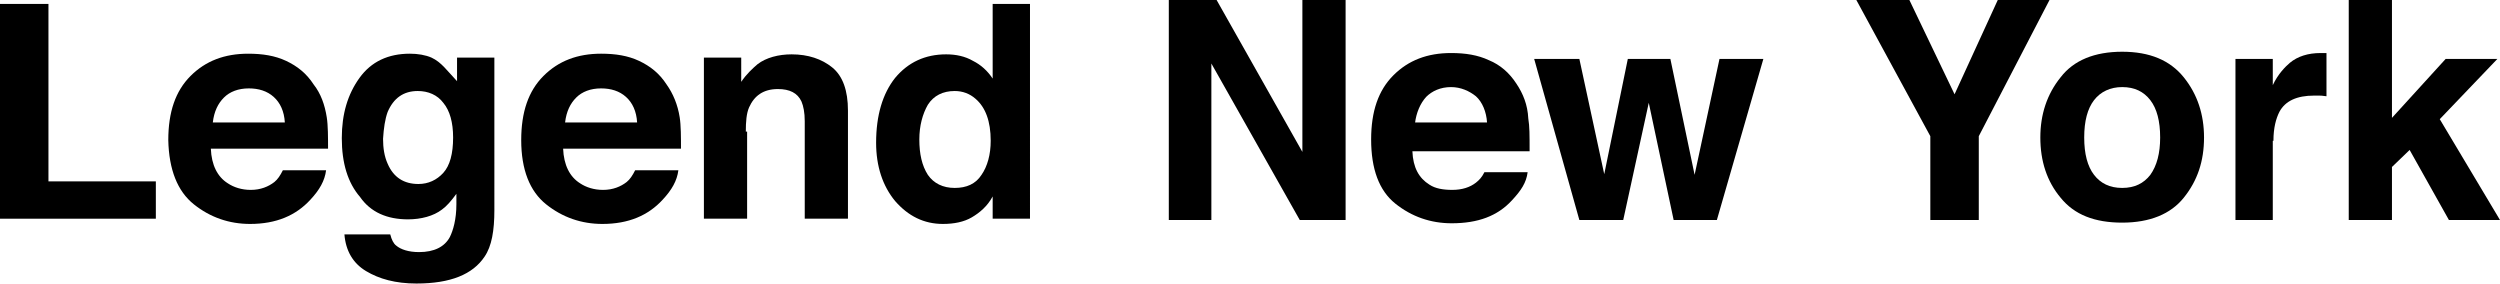 <?xml version="1.0" encoding="utf-8"?>
<!-- Generator: Adobe Illustrator 19.2.1, SVG Export Plug-In . SVG Version: 6.00 Build 0)  -->
<svg version="1.1" id="Слой_1" xmlns="http://www.w3.org/2000/svg" xmlns:xlink="http://www.w3.org/1999/xlink" x="0px" y="0px"
	 viewBox="0 0 381.8 43.4" style="enable-background:new 0 0 381.8 43.4;" xml:space="preserve">
<polygon points="23.8,27.7 7.4,27.7 7.4,0.6 0,0.6 0,33.4 23.8,33.4 "/>
<g>
	<path d="M34.2,14.9c0.9-0.9,2.2-1.4,3.8-1.4c1.5,0,2.8,0.4,3.8,1.3c1,0.9,1.6,2.2,1.7,3.9h-11C32.7,17,33.3,15.8,34.2,14.9
		 M29.6,31.2c2.5,2,5.4,3,8.6,3c4,0,7-1.3,9.2-3.7c1.4-1.5,2.2-2.9,2.4-4.5h-6.6c-0.4,0.8-0.8,1.4-1.3,1.8c-0.9,0.7-2.1,1.2-3.6,1.2
		c-1.4,0-2.6-0.4-3.5-1c-1.6-1-2.5-2.8-2.6-5.3h17.9c0-1.6,0-3.6-0.2-4.8c-0.3-1.9-0.9-3.6-2-5c-1.1-1.7-2.5-2.8-4.2-3.6
		c-1.7-0.8-3.6-1.1-5.8-1.1c-3.6,0-6.5,1.1-8.8,3.4c-2.3,2.3-3.4,5.5-3.4,9.8C25.8,25.9,27.1,29.2,29.6,31.2"/>
	<path d="M59.2,17.1c0.9-2.1,2.4-3.2,4.6-3.2c1.6,0,3,0.6,3.9,1.8c1,1.2,1.5,3,1.5,5.3c0,2.5-0.5,4.3-1.5,5.4
		c-1,1.1-2.3,1.7-3.8,1.7c-2.2,0-3.8-1-4.7-3.1c-0.5-1.1-0.7-2.4-0.7-3.8C58.6,19.6,58.8,18.2,59.2,17.1 M62.3,33.5
		c2,0,3.9-0.5,5.2-1.5c0.7-0.5,1.4-1.3,2.2-2.4v1.6c0,2.3-0.5,4-1,5c-0.8,1.5-2.4,2.3-4.7,2.3c-1.6,0-2.8-0.4-3.5-1
		c-0.4-0.3-0.7-0.9-0.9-1.7h-7c0.2,2.5,1.3,4.4,3.3,5.6c2,1.2,4.5,1.9,7.7,1.9c5.2,0,8.6-1.4,10.4-4.1c1.1-1.6,1.5-4,1.5-7.1V8.8
		h-5.7v3.6c-1.6-1.7-2.4-2.9-3.9-3.6c-0.9-0.4-2.1-0.6-3.3-0.6c-3.3,0-5.9,1.2-7.7,3.7c-1.8,2.5-2.7,5.5-2.7,9.2
		c0,3.8,0.9,6.8,2.8,9C56.6,32.4,59.1,33.5,62.3,33.5"/>
	<path d="M88,14.9c0.9-0.9,2.2-1.4,3.8-1.4c1.5,0,2.8,0.4,3.8,1.3c1,0.9,1.6,2.2,1.7,3.9h-11C86.5,17,87.1,15.8,88,14.9 M83.4,31.2
		c2.5,2,5.4,3,8.6,3c4,0,7-1.3,9.2-3.7c1.4-1.5,2.2-2.9,2.4-4.5h-6.6c-0.4,0.8-0.8,1.4-1.3,1.8c-0.9,0.7-2.1,1.2-3.6,1.2
		c-1.4,0-2.6-0.4-3.5-1c-1.6-1-2.5-2.8-2.6-5.3H104c0-1.6,0-3.6-0.2-4.8c-0.3-1.9-1-3.6-2-5c-1.1-1.7-2.5-2.8-4.2-3.6
		c-1.7-0.8-3.6-1.1-5.8-1.1c-3.6,0-6.5,1.1-8.8,3.4c-2.3,2.3-3.4,5.5-3.4,9.8C79.6,25.9,80.9,29.2,83.4,31.2"/>
	<path d="M113.9,20.1c0-1.5,0.1-2.8,0.5-3.7c0.8-1.8,2.2-2.8,4.4-2.8c1.8,0,3,0.6,3.6,1.9c0.3,0.7,0.5,1.7,0.5,3v14.9h6.6V16.9
		c0-3.1-0.8-5.3-2.4-6.6c-1.6-1.3-3.7-2-6.2-2c-2,0-3.9,0.5-5.2,1.5c-0.7,0.6-1.7,1.5-2.5,2.7V8.8h-5.7v24.6h6.6V20.1z"/>
	<path d="M141.7,16c0.9-1.4,2.3-2.1,4.1-2.1c1.2,0,2.3,0.4,3.2,1.2c1.5,1.3,2.3,3.4,2.3,6.4c0,2.1-0.5,3.9-1.4,5.2
		c-0.9,1.4-2.3,2-4.1,2c-1.8,0-3.2-0.7-4.1-2c-0.9-1.4-1.3-3.2-1.3-5.4C140.4,19.2,140.9,17.4,141.7,16 M144,34.2
		c1.7,0,3.2-0.3,4.4-1c1.2-0.7,2.4-1.7,3.2-3.2v3.4h5.7V0.6h-5.7V12c-0.8-1.2-1.8-2.1-3-2.7c-1.2-0.7-2.6-1-4.1-1
		c-3.2,0-5.8,1.2-7.8,3.6c-1.9,2.4-2.9,5.7-2.9,9.9c0,3.6,1,6.6,2.9,8.9C138.7,33,141.1,34.2,144,34.2"/>
</g>
<polygon points="185,9.7 198.5,33.6 205.5,33.6 205.5,0 198.9,0 198.9,23.2 185.8,0 178.5,0 178.5,33.6 185,33.6 "/>
<g>
	<path d="M216.1,18.8c0.2-1.6,0.8-3,1.7-4c0.9-0.9,2.2-1.5,3.8-1.5c1.5,0,2.8,0.6,3.8,1.4c1,0.9,1.6,2.4,1.7,4H216.1z M231.6,12.8
		c-1.1-1.7-2.5-2.9-4.2-3.6c-1.7-0.8-3.6-1.1-5.8-1.1c-3.6,0-6.5,1.1-8.8,3.4c-2.3,2.3-3.4,5.5-3.4,9.8c0,4.5,1.2,7.8,3.7,9.8
		c2.5,2,5.4,3,8.6,3c4,0,7-1.1,9.2-3.5c1.4-1.5,2.2-2.7,2.4-4.3h-6.6c-0.4,0.8-0.8,1.2-1.3,1.6c-0.9,0.7-2.1,1.1-3.6,1.1
		c-1.4,0-2.6-0.2-3.5-0.8c-1.6-1-2.5-2.6-2.6-5.1h17.9c0-2.5,0-3.8-0.2-5C233.3,16,232.6,14.3,231.6,12.8"/>
</g>
<polygon points="245,26.6 241.2,9 234.3,9 241.2,33.6 247.9,33.6 251.8,15.7 255.6,33.6 262.2,33.6 269.3,9 262.6,9 258.8,26.7 
	255.1,9 248.6,9 "/>
<polygon points="294.8,33.6 302.2,33.6 302.2,20.8 313,0 305.1,0 298.5,14.4 291.6,0 283.5,0 294.8,20.8 "/>
<g>
	<path d="M328.4,26.7c-1,1.3-2.4,2-4.3,2c-1.9,0-3.3-0.7-4.3-2c-1-1.3-1.5-3.2-1.5-5.7c0-2.5,0.5-4.4,1.5-5.7c1-1.3,2.5-2,4.3-2
		c1.9,0,3.3,0.7,4.3,2c1,1.3,1.5,3.2,1.5,5.7C329.9,23.4,329.4,25.3,328.4,26.7 M324.1,7.9c-4.2,0-7.4,1.3-9.4,3.9
		c-2.1,2.6-3.1,5.7-3.1,9.2c0,3.6,1,6.7,3.1,9.2c2.1,2.6,5.2,3.8,9.4,3.8c4.2,0,7.4-1.3,9.4-3.8c2.1-2.6,3.1-5.6,3.1-9.2
		c0-3.5-1-6.6-3.1-9.2C331.4,9.2,328.3,7.9,324.1,7.9"/>
	<path d="M347.2,21.5c0-2,0.4-3.4,0.9-4.4c0.9-1.7,2.7-2.5,5.3-2.5c0.2,0,0.5,0,0.8,0c0.3,0,0.3,0,1.1,0.1V8.1c0,0-0.5,0-0.6,0
		c-0.1,0-0.2,0-0.3,0c-1.9,0-3.5,0.5-4.7,1.5c-0.7,0.6-1.8,1.7-2.6,3.4V9h-5.7v24.6h5.7V21.5z"/>
</g>
<polygon points="365.3,25.5 368,22.9 374,33.6 381.8,33.6 372.6,18.2 381.4,9 373.5,9 365.3,18 365.3,0 358.7,0 358.7,33.6 
	365.3,33.6 "/>
</svg>
